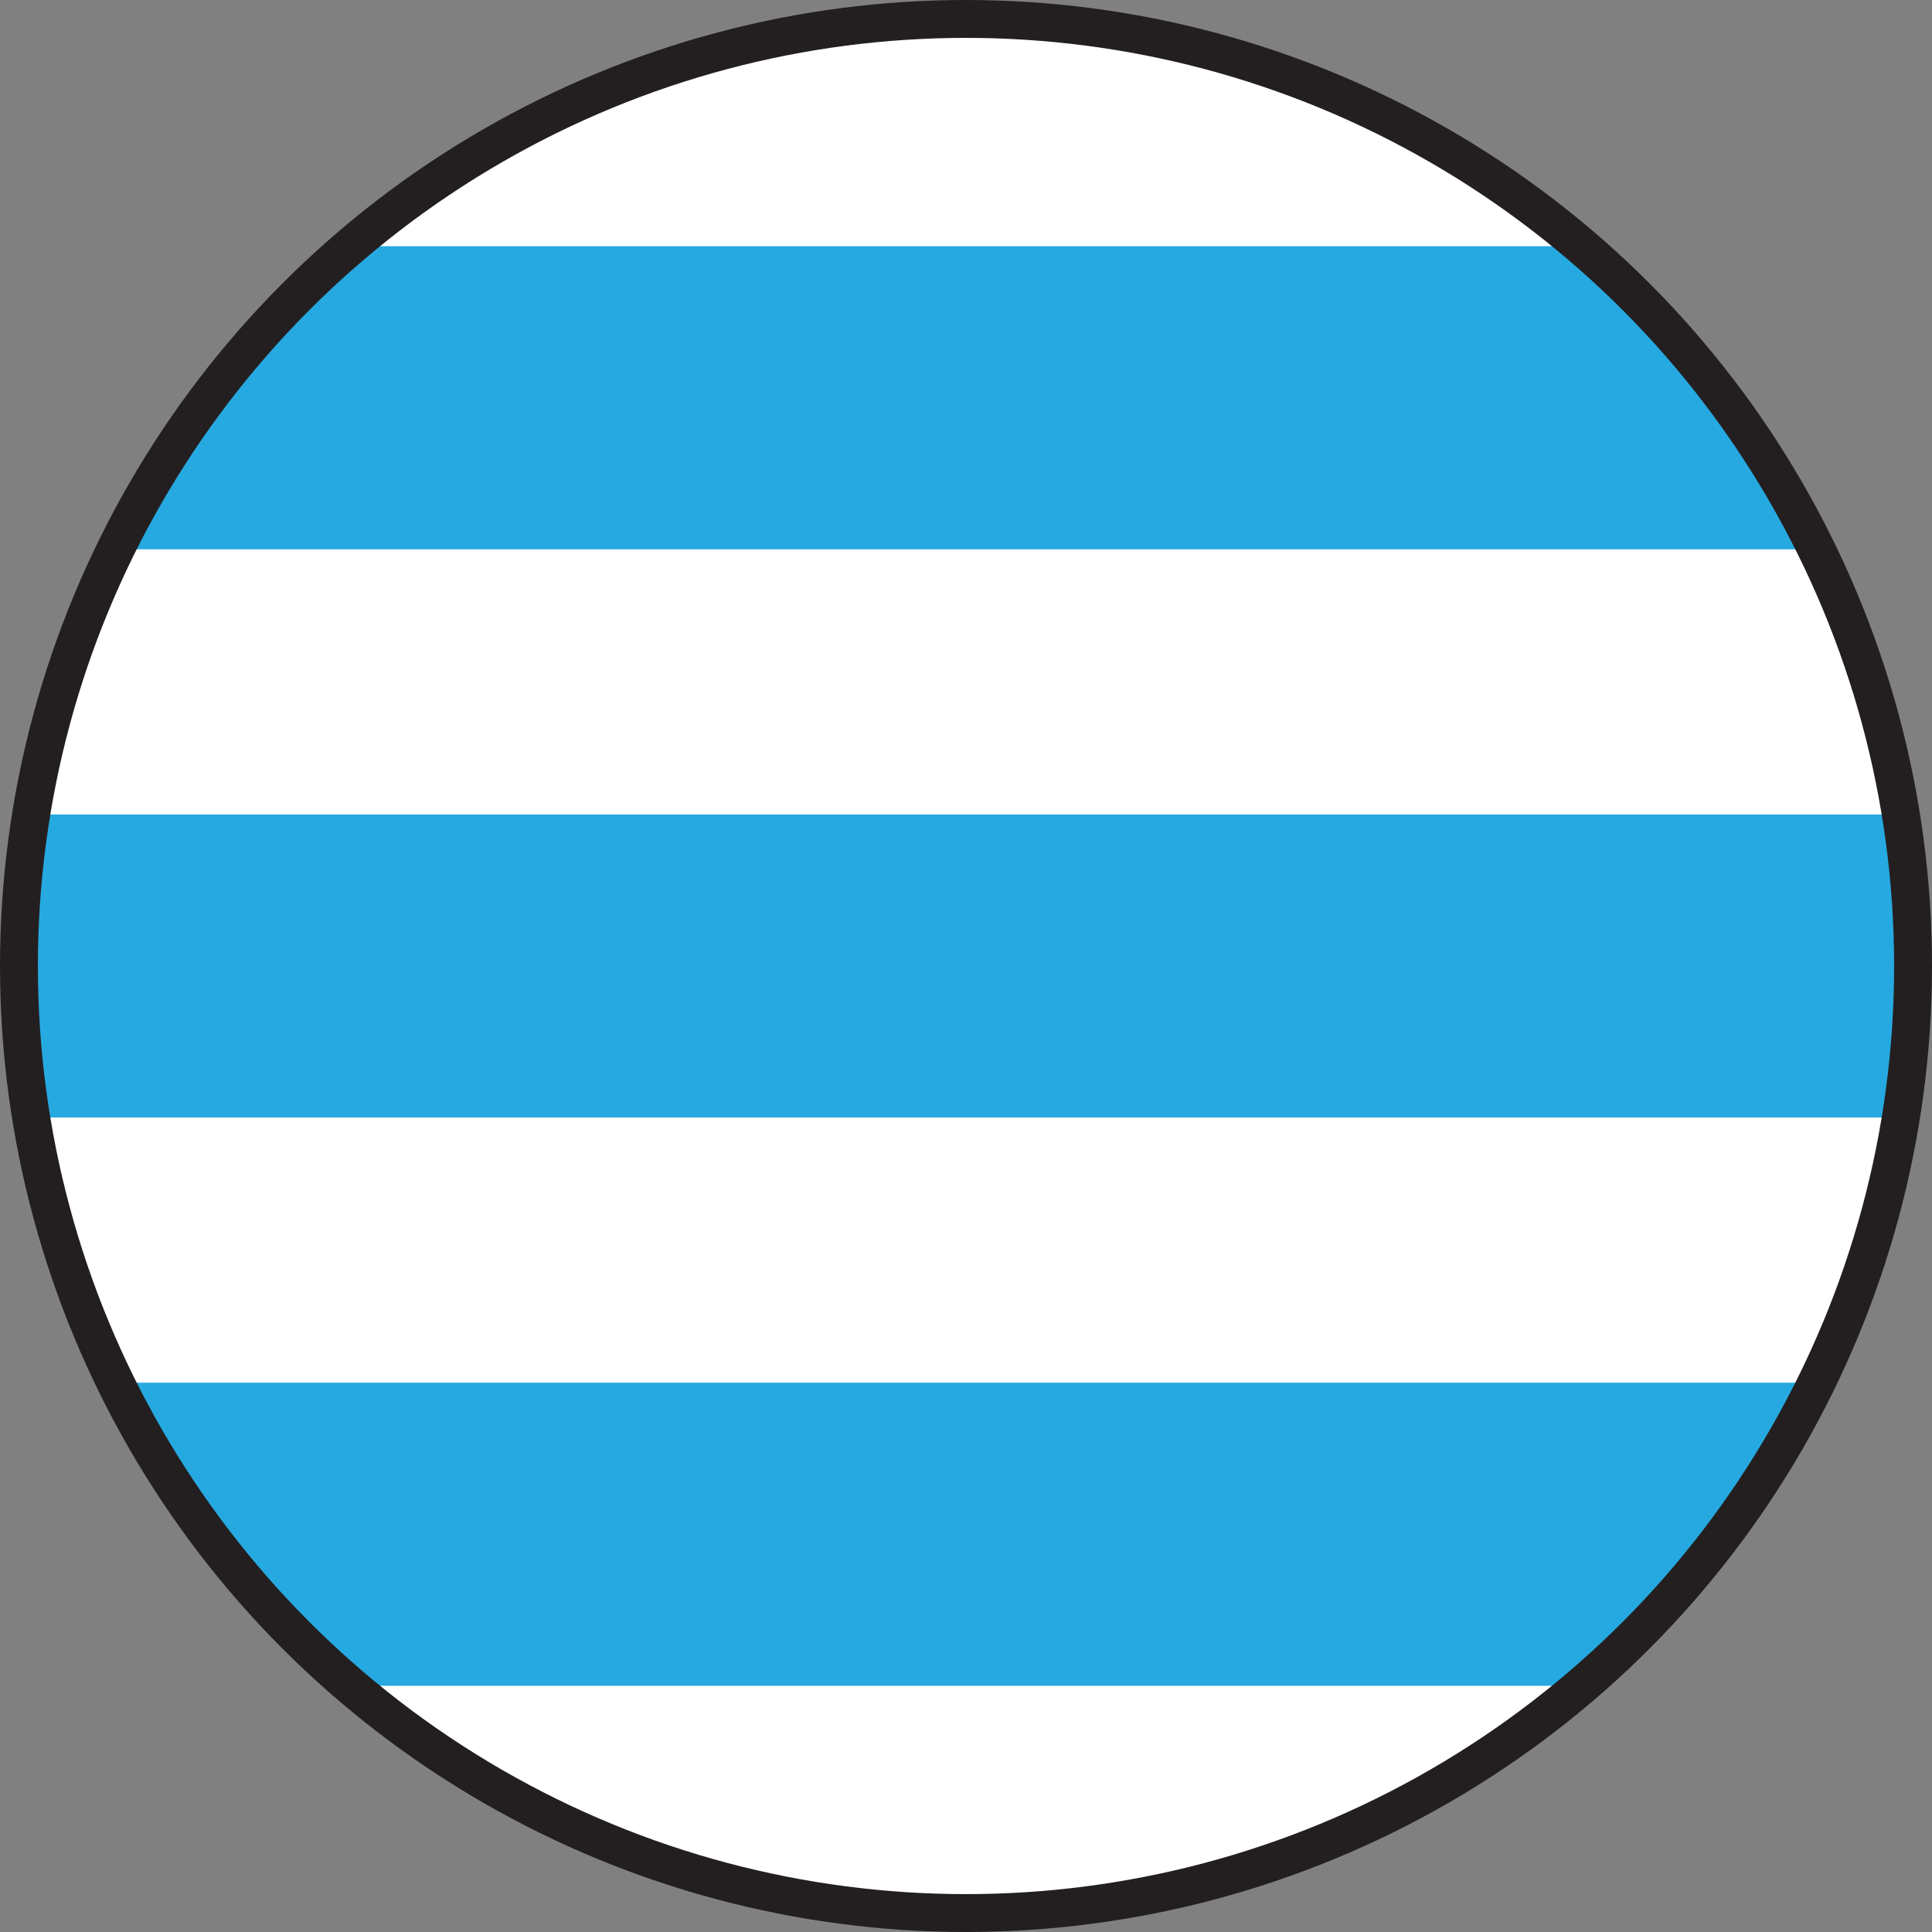 <?xml version="1.0" encoding="utf-8"?>
<!-- Generator: Adobe Illustrator 15.1.0, SVG Export Plug-In . SVG Version: 6.00 Build 0)  -->
<!DOCTYPE svg PUBLIC "-//W3C//DTD SVG 1.1//EN" "http://www.w3.org/Graphics/SVG/1.1/DTD/svg11.dtd">
<svg version="1.1" xmlns="http://www.w3.org/2000/svg" xmlns:xlink="http://www.w3.org/1999/xlink" x="0px" y="0px" width="51px"
	 height="51px" viewBox="0 0 51 51" enable-background="new 0 0 51 51" xml:space="preserve">
<rect x="0" y="0" width="51" height="51" fill="#808080" stroke="none"/>
<g id="object">
	<g>
		<circle fill="#26A9E0" cx="25.5" cy="25.5" r="25"/>
	</g>
	<g>
		<g>
			<path fill="#FFFFFF" d="M25.5,0.5c-6.2,0-11.869,2.262-16.238,6h32.477C37.369,2.762,31.701,0.5,25.5,0.5z"/>
		</g>
		<g>
			<path fill="#FFFFFF" d="M3.048,36.5h44.904c1.067-2.175,1.827-4.526,2.226-7H0.822C1.221,31.974,1.98,34.325,3.048,36.5z"/>
		</g>
		<g>
			<path fill="#FFFFFF" d="M25.5,50.5c6.201,0,11.869-2.263,16.238-6H9.262C13.631,48.237,19.3,50.5,25.5,50.5z"/>
		</g>
		<g>
			<path fill="#FFFFFF" d="M3.048,14.5c-1.067,2.175-1.827,4.526-2.226,7h49.355c-0.398-2.474-1.158-4.825-2.226-7H3.048z"/>
		</g>
	</g>
	<circle fill="none" stroke="#231F20" stroke-miterlimit="10" cx="25.5" cy="25.5" r="25"/>
</g>
<g id="circles">
	<circle id="Generic" fill="none" cx="25.5" cy="25.5" r="25"/>
</g>
</svg>
